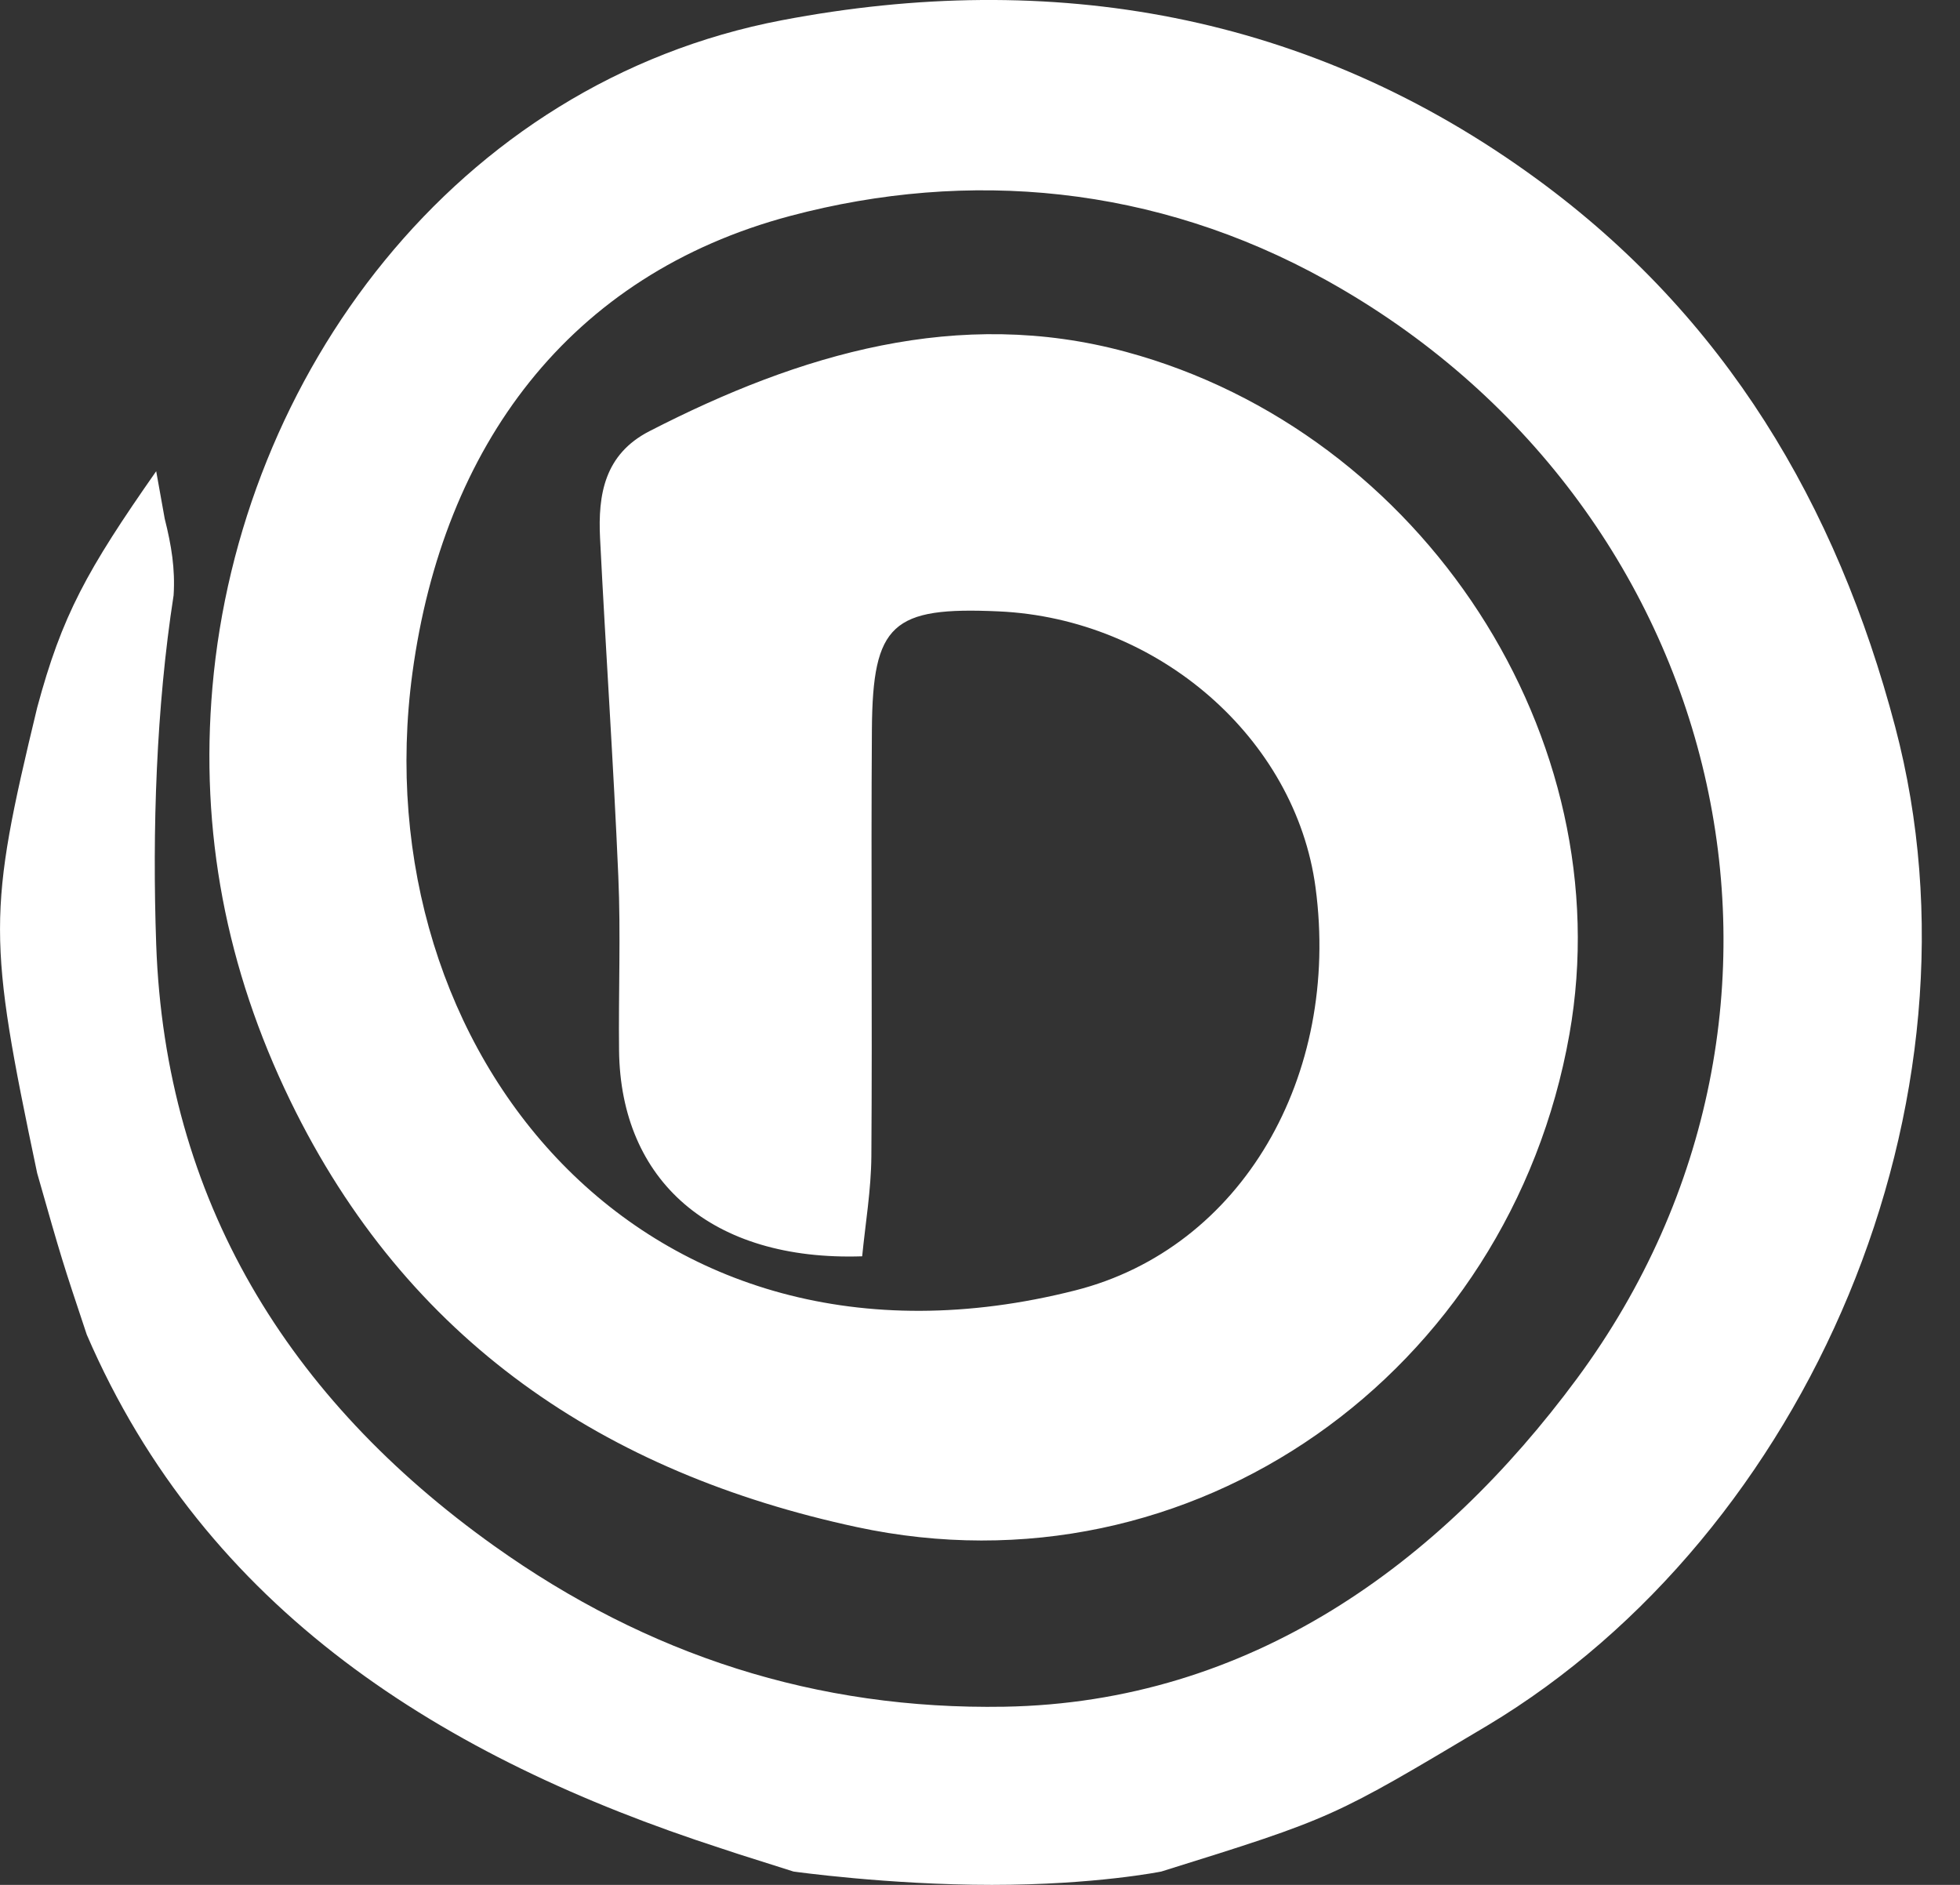 <svg width="26" height="25" viewBox="0 0 26 25" fill="none" xmlns="http://www.w3.org/2000/svg">
<rect x="0" y="0" width="26" height="25" fill="#333333" stroke="none"/>
<path d="M15.405 24.823C15.405 24.823 14.531 25 13.158 25C11.784 25 10.526 24.823 10.526 24.823C9.553 24.516 9.887 24.62 9.567 24.516C5.875 23.32 2.729 21.358 1.151 17.702C0.822 16.715 0.822 16.715 0.493 15.56C-0.164 12.439 -0.164 12.11 0.493 9.386C0.822 8.163 1.151 7.566 2.072 6.25L2.185 6.88C2.275 7.237 2.325 7.546 2.303 7.895C2.072 9.386 2.019 11.007 2.072 12.526C2.192 15.914 3.822 18.555 6.555 20.504C8.591 21.956 10.836 22.679 13.322 22.637C16.583 22.581 19.102 20.742 20.918 18.286C24.542 13.383 22.914 6.668 17.589 3.714C15.321 2.455 12.847 2.237 10.487 2.863C7.545 3.644 5.878 5.923 5.471 8.925C4.794 13.923 8.525 18.571 14.264 17.115C16.474 16.555 17.785 14.27 17.451 11.771C17.186 9.792 15.364 8.204 13.247 8.109C11.836 8.045 11.576 8.273 11.566 9.673C11.553 11.559 11.572 13.445 11.559 15.331C11.556 15.782 11.479 16.233 11.437 16.663C9.436 16.729 8.232 15.662 8.212 13.934C8.203 13.163 8.236 12.39 8.202 11.62C8.138 10.126 8.035 8.633 7.96 7.138C7.931 6.559 8.019 6.025 8.615 5.719C10.612 4.692 12.717 4.066 14.937 4.667C18.886 5.736 21.513 9.797 20.819 13.717C20.025 18.204 15.822 21.213 11.364 20.254C8.027 19.537 5.4 17.79 3.851 14.6C2.999 12.845 2.652 11.027 2.818 9.115C3.177 4.991 6.037 1.094 10.374 0.268C13.937 -0.411 17.367 0.166 20.39 2.377C22.886 4.202 24.361 6.688 25.14 9.639C26.454 14.618 23.983 20.339 19.73 22.887C17.681 24.107 17.702 24.107 15.405 24.823Z" fill="white"/>
</svg>
